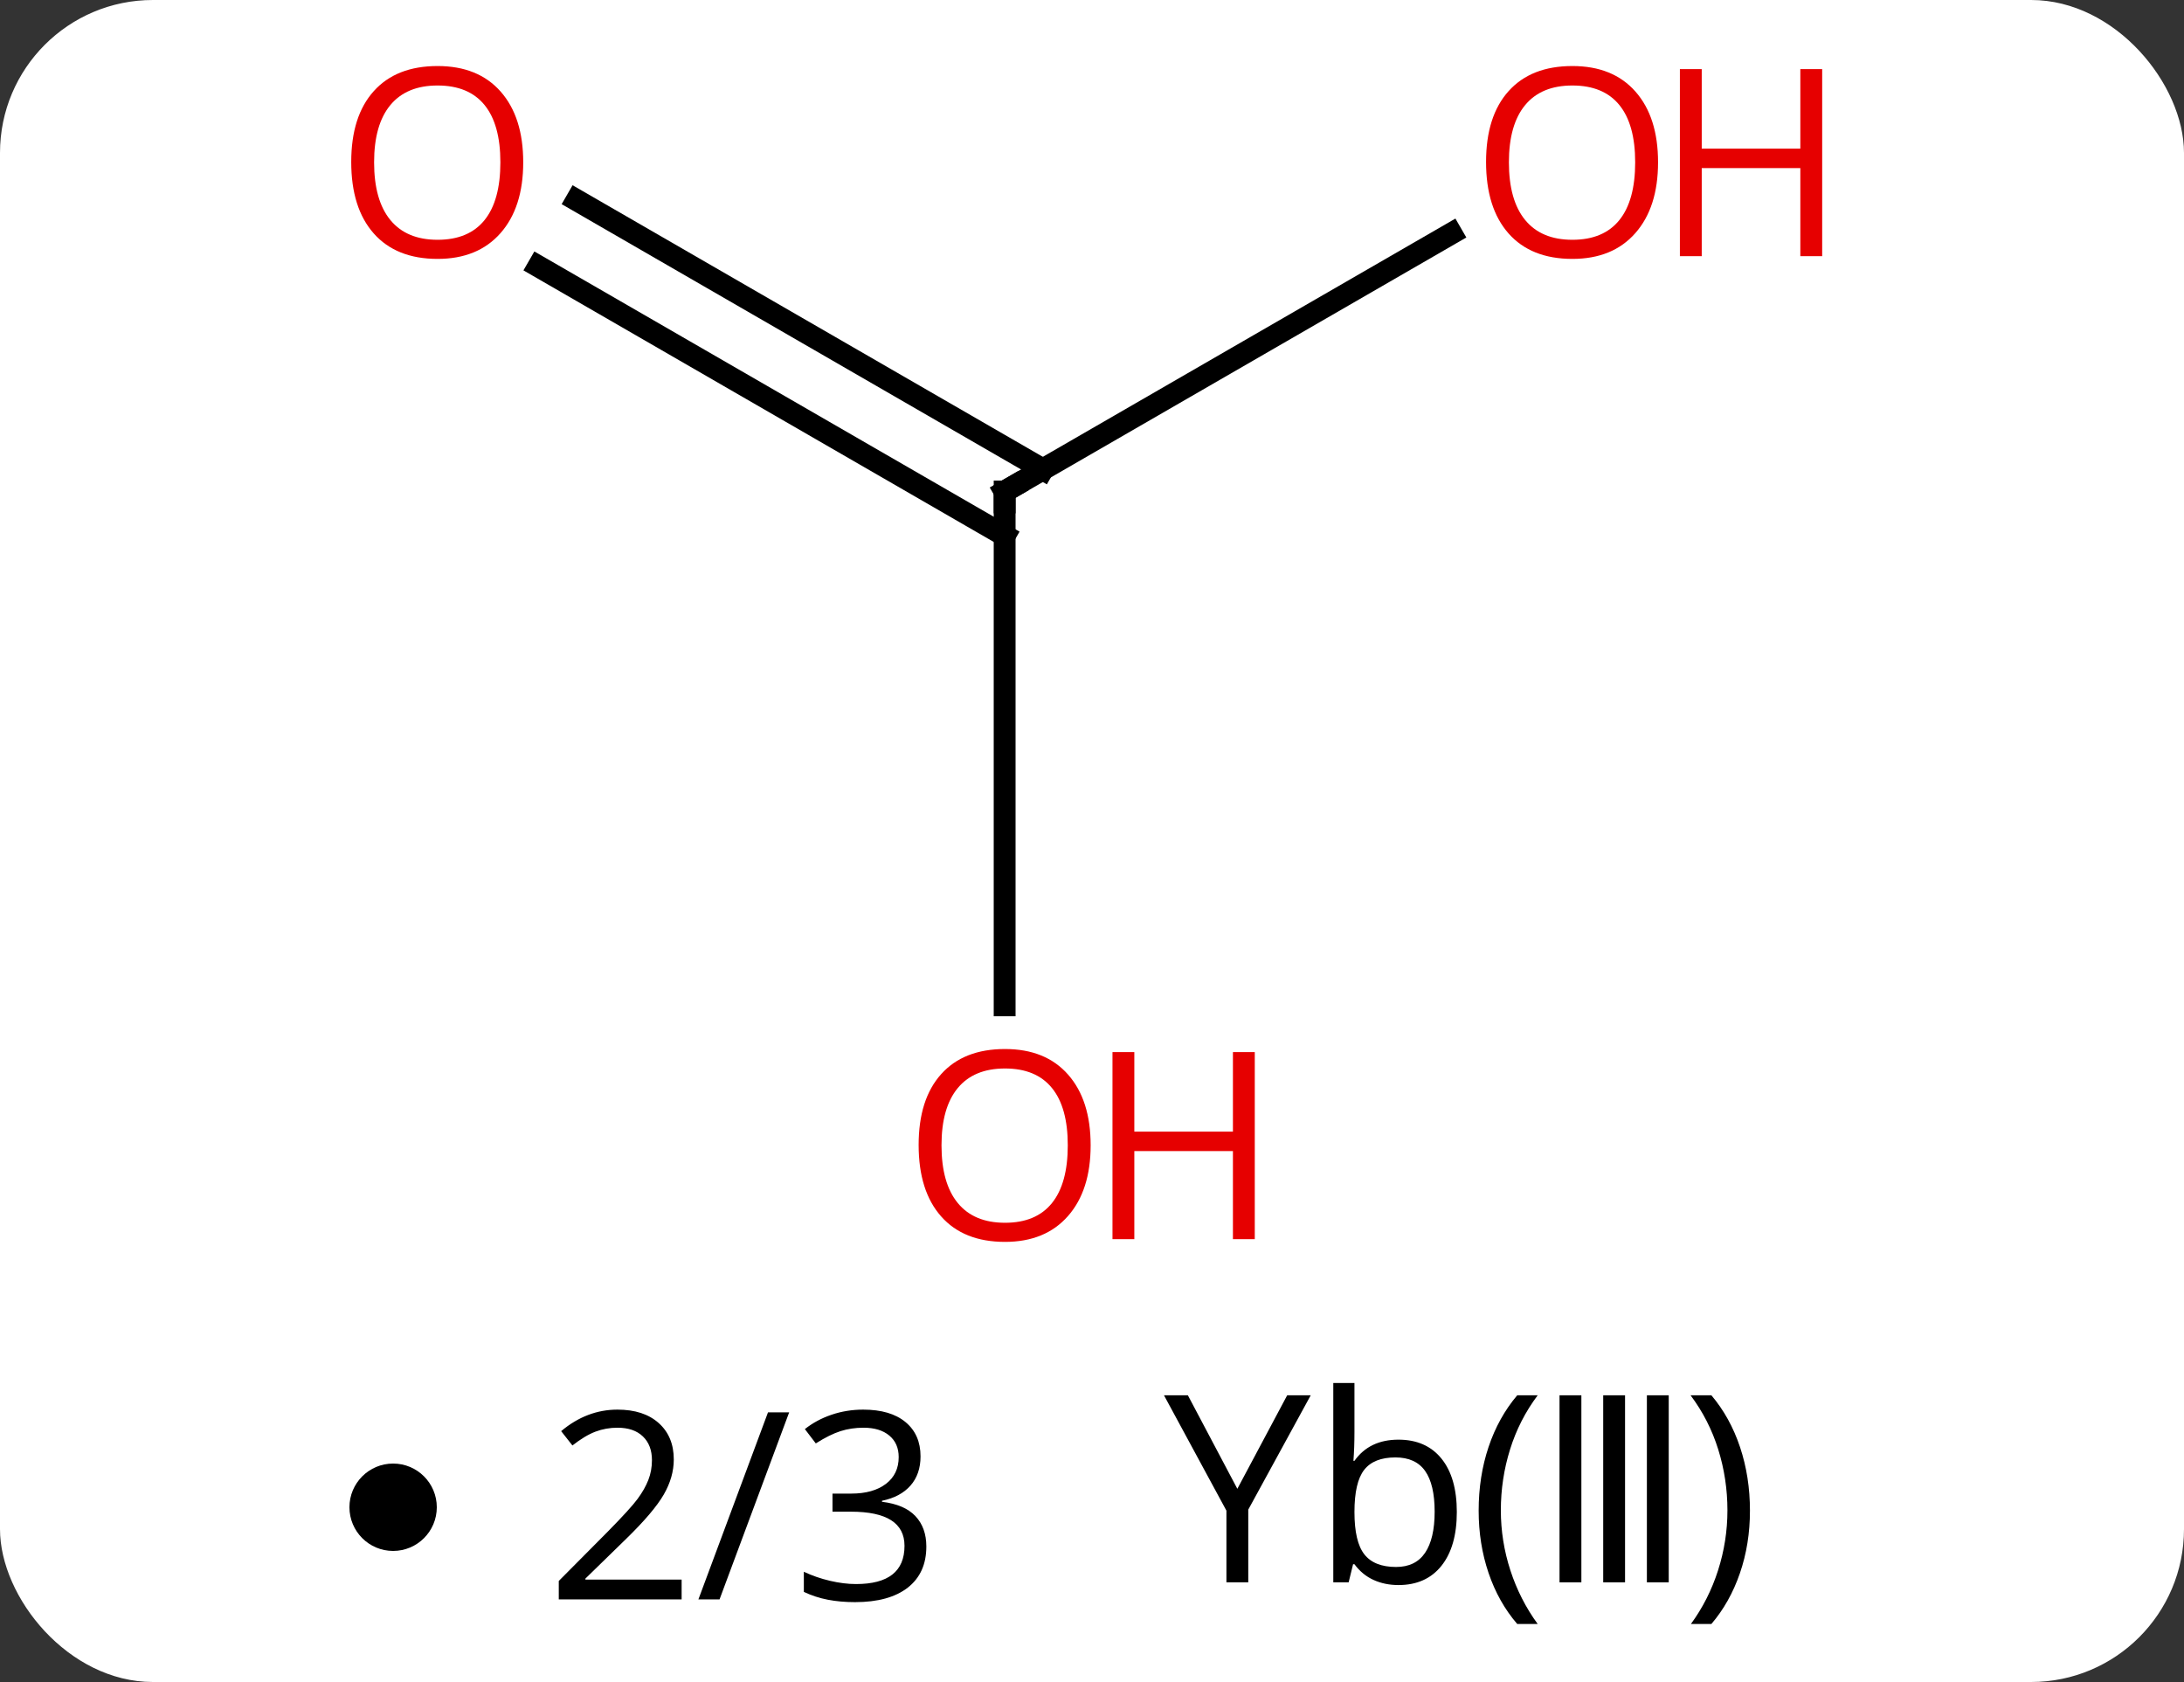<svg width="100" viewBox="0 0 100 77" style="fill-opacity:1; color-rendering:auto; color-interpolation:auto; text-rendering:auto; stroke:black; stroke-linecap:square; stroke-miterlimit:10; shape-rendering:auto; stroke-opacity:1; fill:black; stroke-dasharray:none; font-weight:normal; stroke-width:1; font-family:'Open Sans'; font-style:normal; stroke-linejoin:miter; font-size:12; stroke-dashoffset:0; image-rendering:auto;" height="77" class="cas-substance-image" xmlns:xlink="http://www.w3.org/1999/xlink" xmlns="http://www.w3.org/2000/svg"><rect x="0" y="0" width="100" height="77" fill="#333333" stroke="none"/><svg class="cas-substance-single-component"><rect y="0" x="0" width="100" stroke="none" ry="7" rx="7" height="77" fill="white" class="cas-substance-group"/><svg y="0" x="13" width="73" viewBox="0 0 73 60" style="fill:black;" height="60" class="cas-substance-single-component-image"><svg><g><g transform="translate(33,30)" style="text-rendering:geometricPrecision; color-rendering:optimizeQuality; color-interpolation:linearRGB; stroke-linecap:butt; image-rendering:optimizeQuality;"><line y2="-20.837" y1="-8.51" x2="-19.6" x1="1.75" style="fill:none;"/><line y2="-17.806" y1="-5.479" x2="-21.35" x1="0" style="fill:none;"/><line y2="-19.311" y1="-7.5" x2="20.457" x1="0" style="fill:none;"/><line y2="16.023" y1="-7.5" x2="0" x1="0" style="fill:none;"/><path style="fill:none; stroke-miterlimit:5;" d="M0.433 -7.75 L0 -7.5 L-0 -7"/></g><g transform="translate(33,30)" style="stroke-linecap:butt; fill:rgb(230,0,0); text-rendering:geometricPrecision; color-rendering:optimizeQuality; image-rendering:optimizeQuality; font-family:'Open Sans'; stroke:rgb(230,0,0); color-interpolation:linearRGB; stroke-miterlimit:5;"><path style="stroke:none;" d="M-22.043 -22.57 Q-22.043 -20.508 -23.082 -19.328 Q-24.121 -18.148 -25.964 -18.148 Q-27.855 -18.148 -28.886 -19.312 Q-29.918 -20.477 -29.918 -22.586 Q-29.918 -24.68 -28.886 -25.828 Q-27.855 -26.977 -25.964 -26.977 Q-24.105 -26.977 -23.074 -25.805 Q-22.043 -24.633 -22.043 -22.57 ZM-28.871 -22.57 Q-28.871 -20.836 -28.128 -19.93 Q-27.386 -19.023 -25.964 -19.023 Q-24.543 -19.023 -23.816 -19.922 Q-23.089 -20.82 -23.089 -22.57 Q-23.089 -24.305 -23.816 -25.195 Q-24.543 -26.086 -25.964 -26.086 Q-27.386 -26.086 -28.128 -25.188 Q-28.871 -24.289 -28.871 -22.57 Z"/><path style="stroke:none;" d="M29.918 -22.57 Q29.918 -20.508 28.878 -19.328 Q27.839 -18.148 25.996 -18.148 Q24.105 -18.148 23.074 -19.312 Q22.043 -20.477 22.043 -22.586 Q22.043 -24.68 23.074 -25.828 Q24.105 -26.977 25.996 -26.977 Q27.855 -26.977 28.886 -25.805 Q29.918 -24.633 29.918 -22.57 ZM23.089 -22.57 Q23.089 -20.836 23.832 -19.93 Q24.574 -19.023 25.996 -19.023 Q27.418 -19.023 28.144 -19.922 Q28.871 -20.82 28.871 -22.57 Q28.871 -24.305 28.144 -25.195 Q27.418 -26.086 25.996 -26.086 Q24.574 -26.086 23.832 -25.188 Q23.089 -24.289 23.089 -22.57 Z"/><path style="stroke:none;" d="M37.433 -18.273 L36.433 -18.273 L36.433 -22.305 L31.918 -22.305 L31.918 -18.273 L30.918 -18.273 L30.918 -26.836 L31.918 -26.836 L31.918 -23.195 L36.433 -23.195 L36.433 -26.836 L37.433 -26.836 L37.433 -18.273 Z"/><path style="stroke:none;" d="M3.938 22.43 Q3.938 24.492 2.898 25.672 Q1.859 26.852 0.016 26.852 Q-1.875 26.852 -2.906 25.688 Q-3.938 24.523 -3.938 22.414 Q-3.938 20.32 -2.906 19.172 Q-1.875 18.023 0.016 18.023 Q1.875 18.023 2.906 19.195 Q3.938 20.367 3.938 22.43 ZM-2.891 22.43 Q-2.891 24.164 -2.148 25.07 Q-1.406 25.977 0.016 25.977 Q1.438 25.977 2.164 25.078 Q2.891 24.18 2.891 22.43 Q2.891 20.695 2.164 19.805 Q1.438 18.914 0.016 18.914 Q-1.406 18.914 -2.148 19.812 Q-2.891 20.711 -2.891 22.43 Z"/><path style="stroke:none;" d="M11.453 26.727 L10.453 26.727 L10.453 22.695 L5.938 22.695 L5.938 26.727 L4.938 26.727 L4.938 18.164 L5.938 18.164 L5.938 21.805 L10.453 21.805 L10.453 18.164 L11.453 18.164 L11.453 26.727 Z"/></g></g></svg></svg><svg y="60" x="16" class="cas-substance-saf"><svg y="7" x="0" width="4" style="fill:black;" height="4" class="cas-substance-saf-dot"><circle stroke="none" r="2" fill="black" cy="2" cx="2"/></svg><svg y="2" x="7" width="23" style="fill:black;" height="15" class="cas-substance-saf-coefficient"><svg><g><g transform="translate(11,7)" style="text-rendering:geometricPrecision; font-family:'Open Sans'; color-interpolation:linearRGB; color-rendering:optimizeQuality; image-rendering:optimizeQuality;"><path style="stroke:none;" d="M-2.79 4.219 L-8.415 4.219 L-8.415 3.375 L-6.165 1.109 Q-5.134 0.062 -4.806 -0.383 Q-4.478 -0.828 -4.314 -1.25 Q-4.149 -1.672 -4.149 -2.156 Q-4.149 -2.844 -4.564 -3.242 Q-4.978 -3.641 -5.728 -3.641 Q-6.259 -3.641 -6.735 -3.461 Q-7.212 -3.281 -7.79 -2.828 L-8.306 -3.484 Q-7.134 -4.469 -5.728 -4.469 Q-4.524 -4.469 -3.837 -3.852 Q-3.149 -3.234 -3.149 -2.188 Q-3.149 -1.375 -3.61 -0.578 Q-4.071 0.219 -5.321 1.438 L-7.196 3.266 L-7.196 3.312 L-2.79 3.312 L-2.79 4.219 ZM2.134 -4.344 L-1.054 4.219 L-2.022 4.219 L1.165 -4.344 L2.134 -4.344 ZM8.149 -2.328 Q8.149 -1.516 7.689 -0.992 Q7.228 -0.469 6.384 -0.297 L6.384 -0.25 Q7.415 -0.125 7.915 0.406 Q8.415 0.938 8.415 1.797 Q8.415 3.016 7.564 3.68 Q6.712 4.344 5.149 4.344 Q4.478 4.344 3.907 4.234 Q3.337 4.125 2.806 3.875 L2.806 2.953 Q3.368 3.219 4.001 3.367 Q4.634 3.516 5.196 3.516 Q7.415 3.516 7.415 1.766 Q7.415 0.203 4.962 0.203 L4.118 0.203 L4.118 -0.625 L4.978 -0.625 Q5.978 -0.625 6.564 -1.07 Q7.149 -1.516 7.149 -2.297 Q7.149 -2.922 6.72 -3.281 Q6.29 -3.641 5.54 -3.641 Q4.978 -3.641 4.485 -3.484 Q3.993 -3.328 3.353 -2.922 L2.853 -3.578 Q3.384 -4 4.071 -4.234 Q4.759 -4.469 5.524 -4.469 Q6.774 -4.469 7.462 -3.898 Q8.149 -3.328 8.149 -2.328 Z"/></g></g></svg></svg><svg y="0" x="34" width="33" style="fill:black;" height="17" class="cas-substance-saf-image"><svg><g><g transform="translate(10,8)" style="text-rendering:geometricPrecision; font-family:'Open Sans'; color-interpolation:linearRGB; color-rendering:optimizeQuality; image-rendering:optimizeQuality;"><path style="stroke:none;" d="M-3.345 0.156 L-1.063 -4.125 L0.015 -4.125 L-2.845 1.109 L-2.845 4.438 L-3.845 4.438 L-3.845 1.156 L-6.704 -4.125 L-5.61 -4.125 L-3.345 0.156 ZM4.032 -2.094 Q5.298 -2.094 6.001 -1.227 Q6.704 -0.359 6.704 1.219 Q6.704 2.797 6.001 3.68 Q5.298 4.562 4.032 4.562 Q3.407 4.562 2.892 4.328 Q2.376 4.094 2.017 3.609 L1.954 3.609 L1.751 4.438 L1.048 4.438 L1.048 -4.688 L2.017 -4.688 L2.017 -2.469 Q2.017 -1.719 1.97 -1.125 L2.017 -1.125 Q2.704 -2.094 4.032 -2.094 ZM3.892 -1.281 Q2.907 -1.281 2.462 -0.711 Q2.017 -0.141 2.017 1.219 Q2.017 2.578 2.47 3.156 Q2.923 3.734 3.923 3.734 Q4.814 3.734 5.251 3.086 Q5.689 2.438 5.689 1.203 Q5.689 -0.047 5.251 -0.664 Q4.814 -1.281 3.892 -1.281 Z"/><path style="stroke:none;" d="M7.704 1.156 Q7.704 -0.406 8.157 -1.758 Q8.61 -3.109 9.47 -4.125 L10.407 -4.125 Q9.563 -3 9.142 -1.648 Q8.72 -0.297 8.72 1.141 Q8.72 2.547 9.157 3.891 Q9.595 5.234 10.407 6.344 L9.47 6.344 Q8.61 5.344 8.157 4.008 Q7.704 2.672 7.704 1.156 Z"/><path style="stroke:none;" d="M11.407 4.438 L11.407 -4.125 L12.407 -4.125 L12.407 4.438 L11.407 4.438 Z"/><path style="stroke:none;" d="M13.407 4.438 L13.407 -4.125 L14.407 -4.125 L14.407 4.438 L13.407 4.438 Z"/><path style="stroke:none;" d="M15.407 4.438 L15.407 -4.125 L16.407 -4.125 L16.407 4.438 L15.407 4.438 Z"/><path style="stroke:none;" d="M20.126 1.156 Q20.126 2.688 19.665 4.023 Q19.204 5.359 18.36 6.344 L17.423 6.344 Q18.235 5.234 18.665 3.891 Q19.095 2.547 19.095 1.141 Q19.095 -0.297 18.673 -1.648 Q18.251 -3 17.407 -4.125 L18.36 -4.125 Q19.22 -3.109 19.673 -1.75 Q20.126 -0.391 20.126 1.156 Z"/></g></g></svg></svg></svg></svg></svg>